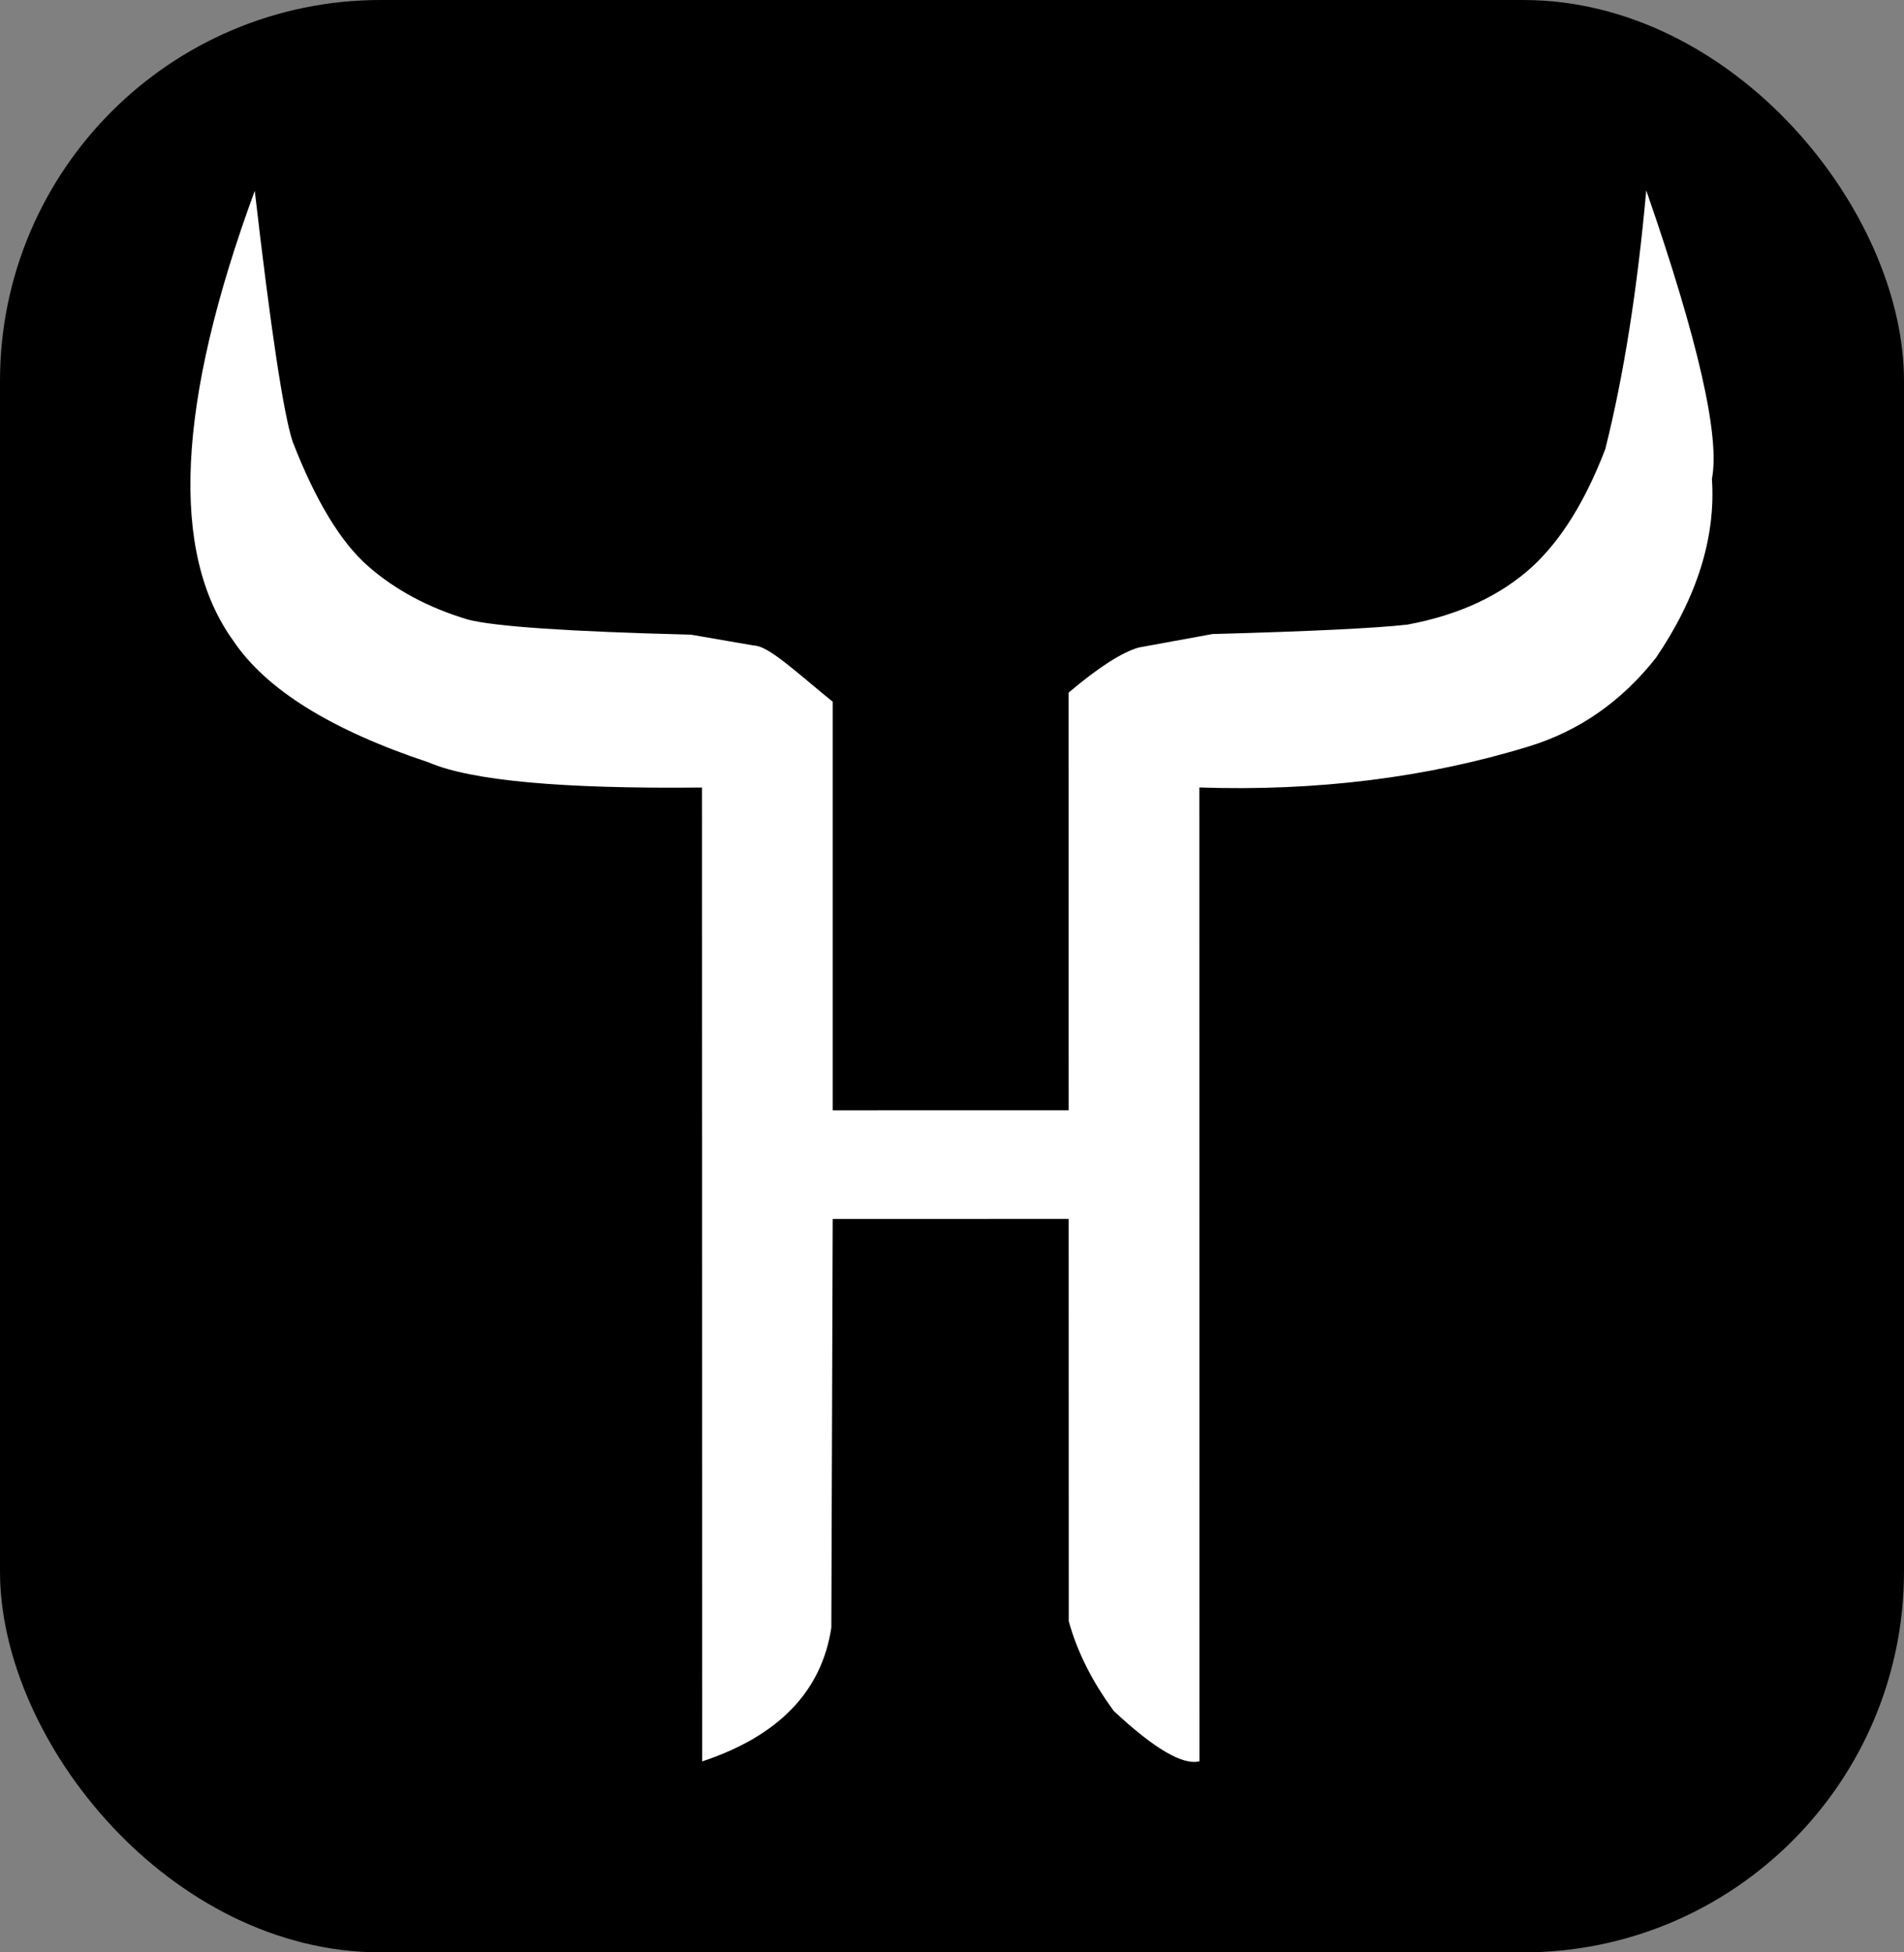 <svg width="40" height="41" viewBox="0 0 40 41" fill="none" xmlns="http://www.w3.org/2000/svg">
<rect x="0" y="0" width="40" height="41" fill="#808080" stroke="none"/>
<rect width="40" height="41" rx="8" fill="black"/>
<path d="M34.585 4L34.586 4.001C35.677 7.148 36.137 9.166 35.965 10.056C36.047 11.284 35.655 12.536 34.79 13.813C34.066 14.731 33.175 15.351 32.118 15.675C29.973 16.332 27.666 16.619 25.196 16.537L25.198 36.987C24.847 37.074 24.247 36.722 23.399 35.931C22.942 35.309 22.627 34.681 22.453 34.046L22.451 25.597L17.494 25.598L17.465 34.179C17.263 35.52 16.358 36.456 14.751 36.99L14.747 16.538C11.809 16.569 9.897 16.394 9.01 16.012C6.958 15.331 5.589 14.48 4.903 13.458C3.564 11.611 3.714 8.461 5.352 4.007C5.691 6.94 5.957 8.696 6.148 9.275C6.63 10.516 7.159 11.388 7.737 11.893C8.302 12.387 8.997 12.76 9.823 13.009C10.385 13.157 11.95 13.263 14.517 13.328L15.837 13.556C16.138 13.559 16.692 14.083 17.494 14.737V23.317L22.222 23.316H22.451L22.45 14.545C23.073 14.018 23.563 13.702 23.921 13.598L25.471 13.315C27.537 13.258 28.902 13.192 29.567 13.117C30.651 12.916 31.53 12.507 32.204 11.888C32.804 11.329 33.311 10.511 33.724 9.432C34.11 7.896 34.397 6.086 34.585 4Z" fill="white"/>
</svg>
